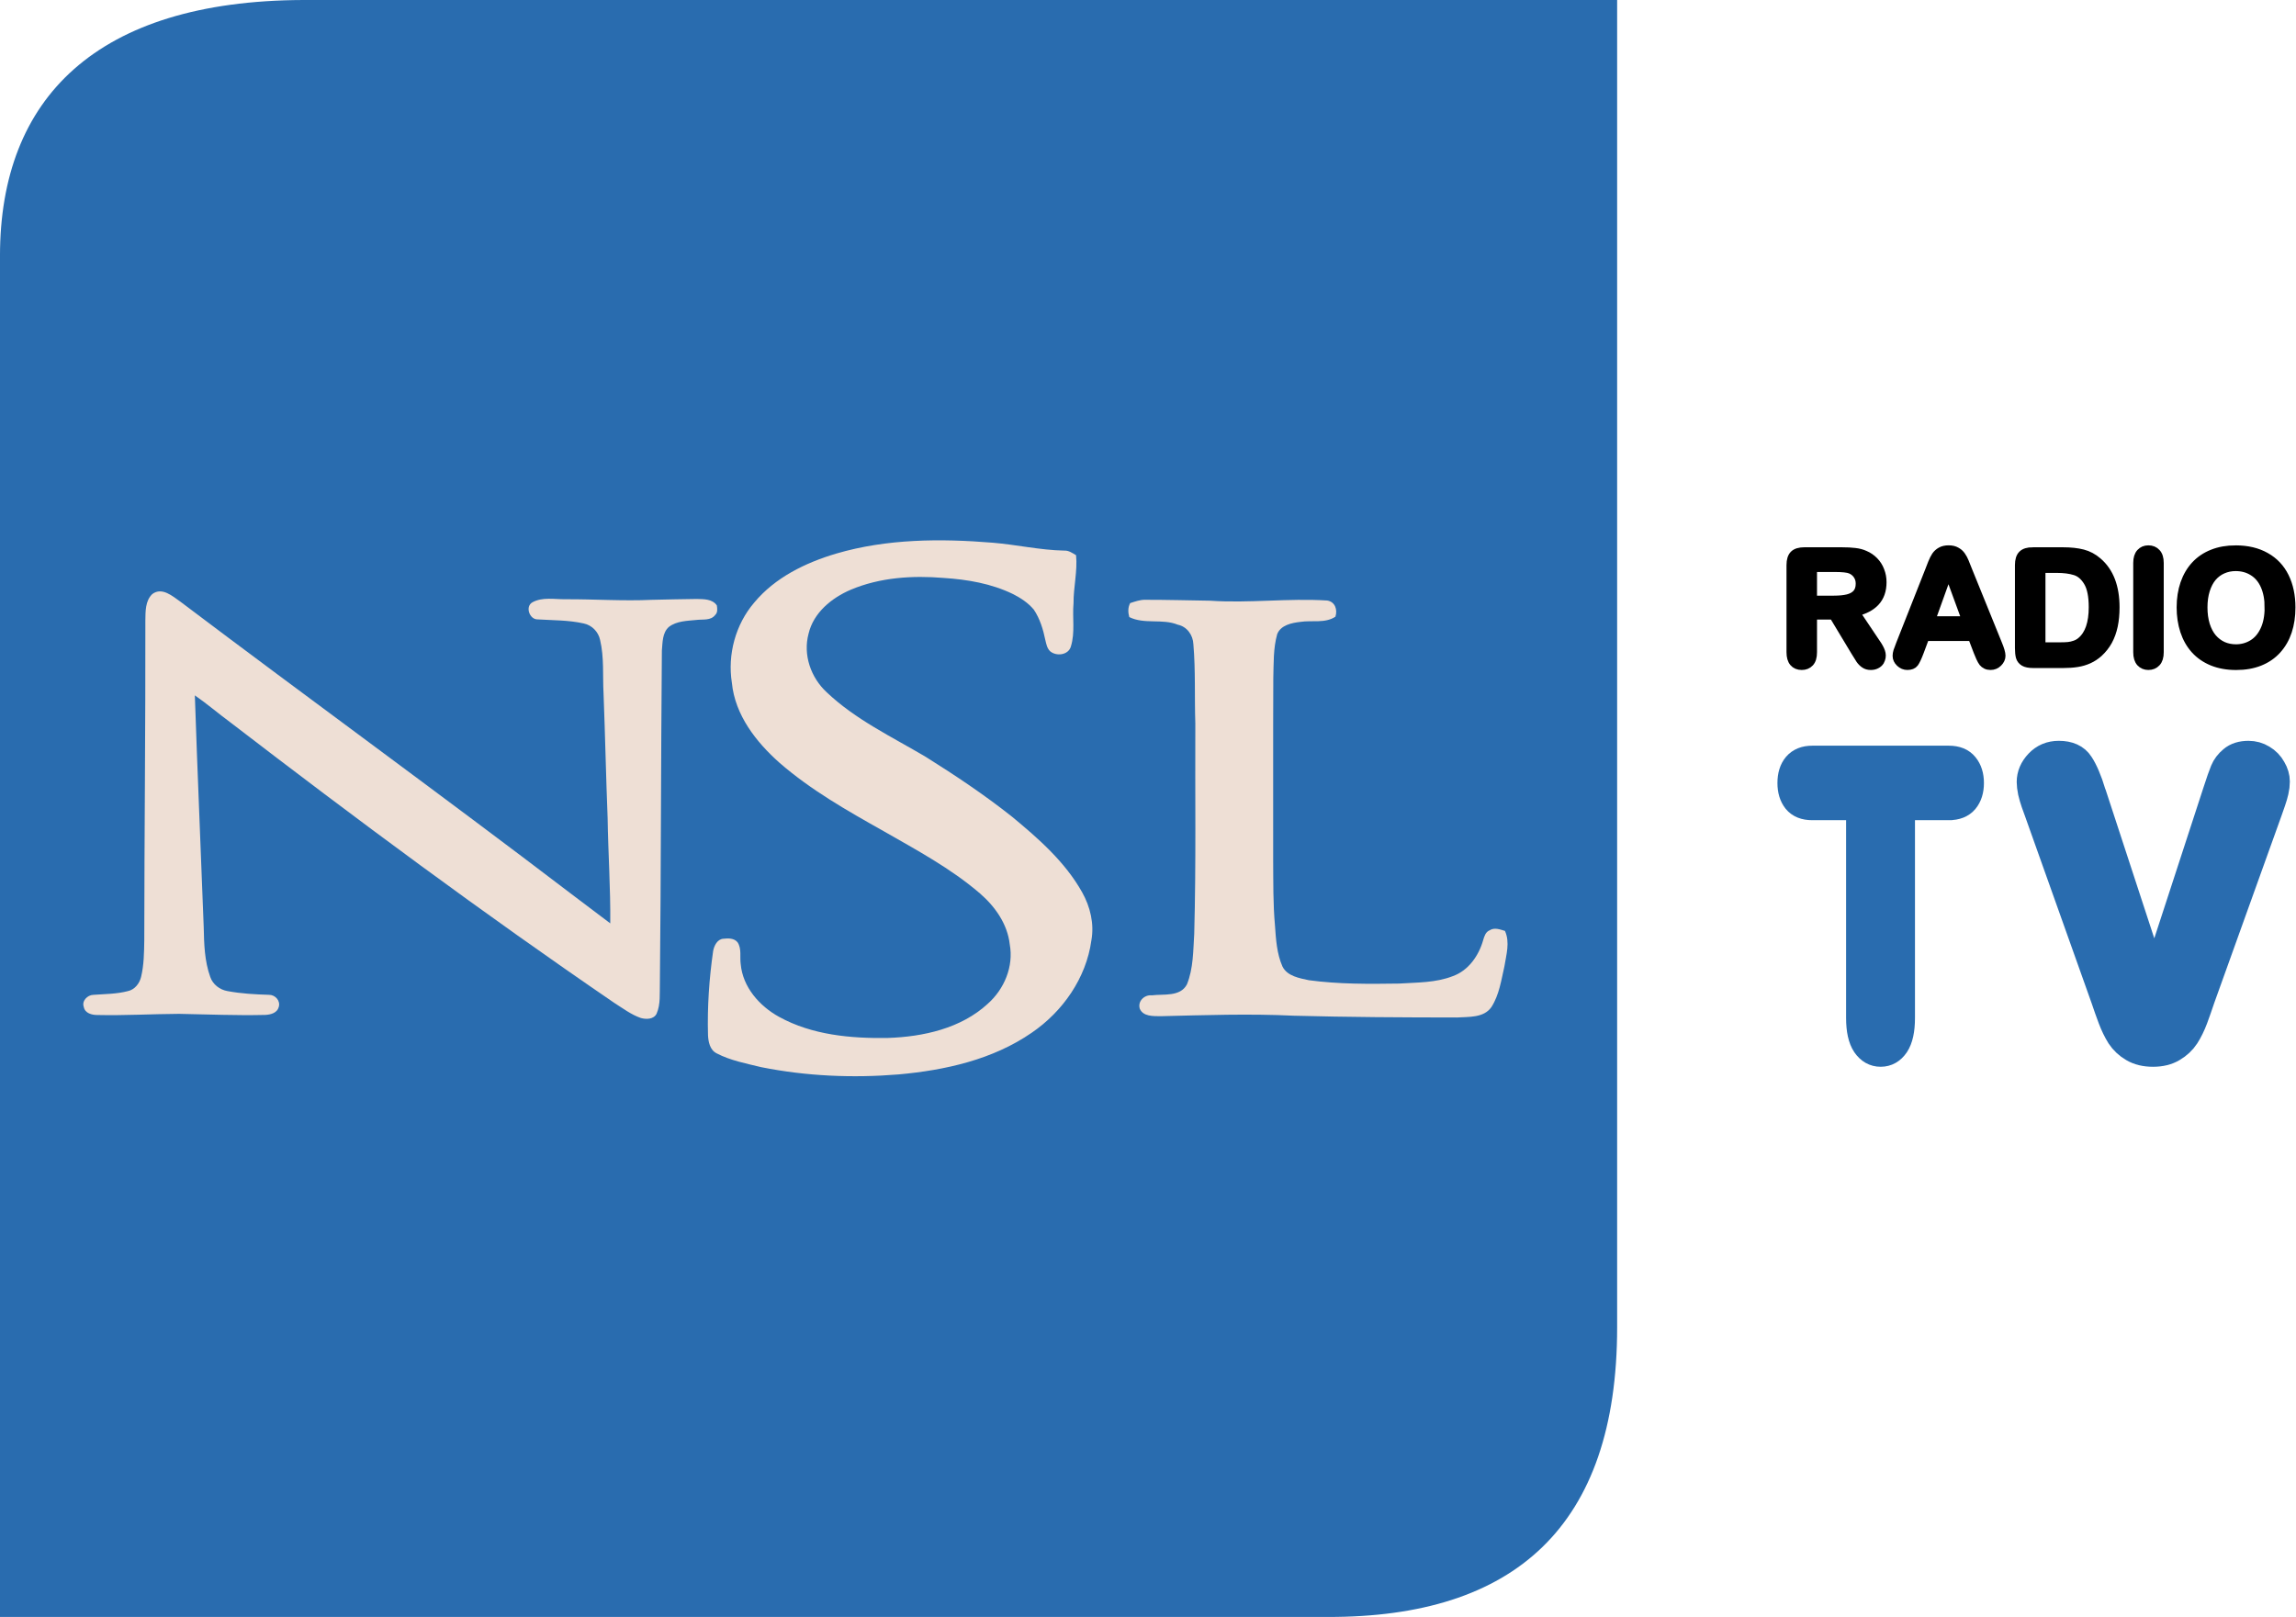 <?xml version="1.0" encoding="UTF-8"?>
<svg id="svg27" width="663.93pt" height="467.66pt" version="1.1" viewBox="0 0 663.93 467.66" xmlns="http://www.w3.org/2000/svg" xmlns:cc="http://creativecommons.org/ns#" xmlns:dc="http://purl.org/dc/elements/1.1/" xmlns:rdf="http://www.w3.org/1999/02/22-rdf-syntax-ns#">
 <g id="g895" transform="translate(-148.2 93.304)" fill="#296caf" stroke="#296caf">
  <path id="path865" d="m711.76 140.15h-13.571v60.959q0 5.266-1.717 7.842-1.717 2.518-4.44 2.518-2.765 0-4.524-2.576-1.717-2.576-1.717-7.784v-60.959h-13.571q-3.183 0-4.733-1.889-1.55-1.946-1.55-5.094 0-3.263 1.592-5.152 1.634-1.889 4.691-1.889h39.541q3.225 0 4.775 1.946 1.592 1.946 1.592 5.094 0 3.148-1.592 5.094-1.592 1.889-4.775 1.889z" stroke-width="7.521"/>
  <path id="path867" d="m752.96 136.26 18.198 55.585 18.253-55.981q1.425-4.411 2.138-6.107 0.713-1.753 2.357-3.11 1.644-1.414 4.495-1.414 2.083 0 3.837 1.074 1.809 1.074 2.796 2.884 1.041 1.753 1.041 3.562 0 1.244-0.329 2.714-0.329 1.414-0.822 2.827-0.493 1.357-0.987 2.827l-19.459 54.171q-1.041 3.11-2.083 5.937-1.042 2.771-2.412 4.92-1.37 2.092-3.672 3.449-2.247 1.357-5.536 1.357-3.289 0-5.591-1.357-2.247-1.3-3.672-3.449-1.37-2.205-2.412-4.976-1.041-2.771-2.083-5.881l-19.13-53.719q-0.493-1.47-1.041-2.884-0.493-1.414-0.877-3.054-0.329-1.64-0.329-2.771 0-2.884 2.247-5.259 2.247-2.375 5.646-2.375 4.166 0 5.865 2.658 1.754 2.601 3.563 8.369z" stroke-width="8.551"/>
 </g>
 <path id="path2-9" d="m87.666 0h379.96v383.87c0 57.66-29.724 83.947-83.779 83.788h-383.85v-393.65c0-45.693 27.99-73.794 87.666-74.007z" fill="#296caf" stroke-width="1.949"/>
 <g id="g851" transform="matrix(.621 0 0 .621 -68.049 -63.999)" fill="#eedfd5">
  <path id="path12" d="m498.97 360.88c23.6-6.92 48.58-7.05 72.9-5.06 11.11 0.92 22.04 3.45 33.21 3.67 2.1-0.14 3.84 1.12 5.57 2.15 0.72 7.48-1.23 14.87-1.18 22.35-0.61 6.69 0.8 13.63-1.23 20.14-1.14 4.06-6.76 4.72-9.67 2.24-1.43-1.36-1.79-3.39-2.23-5.22-1.02-4.96-2.52-9.94-5.37-14.18-2.63-3.15-6.14-5.45-9.78-7.28-9.99-4.85-21.15-6.75-32.14-7.46-14.56-1.22-29.71-0.26-43.3 5.48-8.89 3.8-17.35 10.67-19.66 20.47-2.66 9.85 1.06 20.47 8.44 27.29 13.38 12.72 30.29 20.71 46.03 30.03 13.8 8.64 27.37 17.71 40.14 27.82 12.39 10.23 24.84 21.12 32.79 35.32 3.78 6.75 5.69 14.7 4.29 22.41-2.41 17.53-13.33 33.12-27.79 43-18.13 12.52-40.3 17.45-61.94 19.4-21.36 1.76-43.04 0.83-64.08-3.39-6.99-1.72-14.24-3.06-20.68-6.42-3.15-1.58-3.89-5.37-4.03-8.56-0.35-13.06 0.53-26.15 2.39-39.08 0.44-2.49 1.97-5.61 4.84-5.74 2.24-0.26 5.01-0.29 6.55 1.68 1.97 2.98 0.97 6.77 1.45 10.12 0.94 10.71 8.74 19.58 17.88 24.59 15.35 8.46 33.4 10.1 50.63 9.82 16.5-0.56 34.04-4.41 46.52-15.91 7.69-6.8 12.14-17.41 10.25-27.67-1.05-9.48-6.82-17.61-13.86-23.72-13.59-11.69-29.49-20.2-44.97-29.07-16.8-9.45-33.72-19.04-48.33-31.74-10.94-9.7-20.76-22.25-22.23-37.28-2.09-13.19 1.69-27.19 10.38-37.35 9.7-11.7 23.88-18.6 38.21-22.85z"/>
  <path id="path14" d="m180.52 379.71c4.53-3.37 9.38 1 13.06 3.57 60.26 45.5 121.37 89.86 181.41 135.65 6.22 4.77 12.54 9.41 18.76 14.17 0.15-16.36-0.98-32.7-1.23-49.06-0.77-19.33-1.15-38.67-1.9-58-0.45-8.31 0.33-16.78-1.61-24.95-0.79-3.77-3.82-6.88-7.61-7.66-7.05-1.6-14.35-1.45-21.52-1.9-3.76 0.03-5.86-5.98-2.4-7.95 4.69-2.58 10.35-1.36 15.48-1.43 13.36-0.06 26.73 0.89 40.09 0.27 6.97-0.22 13.94-0.26 20.9-0.4 3.29 0.09 7.31-0.07 9.42 3 0.25 1.53 0.47 3.37-0.83 4.53-2.05 2.62-5.69 1.87-8.58 2.23-4.39 0.45-9.28 0.44-12.94 3.27-3.05 2.73-2.89 7.22-3.24 10.97-0.46 51.68-0.38 103.37-0.93 155.04-0.15 4.71 0.41 9.7-1.54 14.14-1.33 2.64-4.85 2.68-7.33 1.97-4.46-1.53-8.26-4.44-12.21-6.93-61.06-41.73-120.47-85.82-179.1-130.88-5.52-4.06-10.71-8.56-16.36-12.44 1.2 36 2.79 71.99 4.13 107.98 0.16 7.79 0.38 15.77 3.05 23.17 1.18 3.48 4.44 5.95 8 6.57 6.39 1.2 12.89 1.54 19.37 1.74 2.88-0.02 5.41 2.76 4.52 5.67-0.71 2.77-3.77 3.58-6.28 3.69-13.38 0.34-26.77-0.27-40.15-0.5-12.67 0.07-25.33 0.83-38 0.54-2.55 0.03-5.83-0.81-6.36-3.74-1.03-2.85 1.72-5.6 4.47-5.65 5.36-0.4 10.83-0.36 16.06-1.74 3.19-0.67 5.43-3.56 6.15-6.61 1.35-5.56 1.39-11.33 1.49-17.02 0.03-49.66 0.59-99.3 0.5-148.96 0.06-4.22-0.07-9.23 3.26-12.35z"/>
  <path id="path16" d="m672.99 382.82c18.18 1.26 36.42-1.24 54.59-0.08 3.71 0.57 4.89 4.29 3.84 7.53-4.86 3.22-10.89 1.57-16.32 2.42-4.02 0.46-9.12 1.48-10.79 5.68-1.88 6.69-1.62 13.73-1.82 20.62-0.13 28.34-0.02 56.68-0.06 85.03 0.08 9.98-0.07 20 0.83 29.96 0.46 6.49 0.83 13.2 3.51 19.24 2.27 4.49 7.83 5.39 12.29 6.36 13.89 1.88 27.97 1.77 41.97 1.56 8.42-0.54 17.13-0.33 25.12-3.49 7.21-2.59 12.02-9.52 14.04-16.67 0.53-1.78 1.13-3.9 3.04-4.65 2.24-1.45 4.83-0.4 7.13 0.29 2.41 5.3 0.6 11.1-0.26 16.54-1.47 6.42-2.41 13.25-6.03 18.9-3.56 5.16-10.59 4.51-16.09 4.88-25.32-0.02-50.65-0.15-75.96-0.83-20.67-1-41.36-0.27-62.03 0.23-3.36-0.05-8.11 0.21-9.67-3.49-1.08-3.51 2.17-6.59 5.58-6.23 5.53-0.7 13.24 0.81 16.37-5.09 3.01-7.43 2.9-15.66 3.4-23.54 0.89-32.66 0.36-65.33 0.51-98-0.41-12.3 0.15-24.62-0.9-36.89-0.18-4.27-2.97-8.22-7.26-9.1-7.26-2.95-15.56-0.05-22.59-3.55-0.61-2.21-0.68-4.45 0.42-6.52 2.31-0.72 4.64-1.61 7.11-1.53 10.01-0.01 20.02 0.27 30.03 0.42z"/>
 </g>
 <g id="g882" transform="matrix(1.53 0 0 1.526 -510.75 -76.785)" stroke="#000" stroke-width="1.416">
  <path id="path855" d="m680.27 167.04h-3.742v6.899c0 0.908-0.2 1.577-0.601 2.007-0.4 0.43-0.923 0.645-1.567 0.645-0.693 0-1.23-0.225-1.611-0.674-0.381-0.449-0.571-1.108-0.571-1.978v-16.523c0-0.938 0.21-1.616 0.63-2.036s1.099-0.63 2.036-0.63h7.075c0.977 0 1.812 0.044 2.505 0.132 0.693 0.078 1.318 0.244 1.875 0.498 0.674 0.283 1.27 0.688 1.787 1.216 0.518 0.527 0.908 1.143 1.172 1.846 0.273 0.693 0.41 1.431 0.41 2.212 0 1.602-0.454 2.881-1.362 3.838-0.823 0.877-2.039 1.52-3.648 1.929l4.154 6.216c0.684 1.124 0.996 1.963 0.404 3.06-0.176 0.273-0.42 0.488-0.732 0.645-0.312 0.166-0.674 0.249-1.084 0.249-0.488 0-0.898-0.117-1.23-0.352-0.332-0.225-0.62-0.513-0.864-0.864-0.234-0.352-0.557-0.869-0.967-1.553zm0.272-9.023h-4.014v5.903h3.897c1.045 0 1.924-0.088 2.637-0.264 0.713-0.186 1.255-0.493 1.626-0.923 0.381-0.439 0.571-1.04 0.571-1.802 0-0.596-0.151-1.118-0.454-1.567-0.303-0.459-0.723-0.801-1.26-1.025-0.508-0.215-1.509-0.322-3.003-0.322z"/>
  <path id="path857" d="m707.51 173.79-1.025-2.695h-8.73l-1.025 2.754q-0.601 1.611-1.025 2.183-0.425 0.557-1.392 0.557-0.82 0-1.45-0.601-0.63-0.601-0.63-1.362 0-0.439 0.146-0.908 0.146-0.469 0.483-1.304l5.493-13.945q0.234-0.601 0.557-1.436 0.337-0.85 0.703-1.406 0.381-0.557 0.981-0.894 0.615-0.352 1.509-0.352 0.908 0 1.509 0.352 0.615 0.337 0.981 0.879 0.381 0.542 0.63 1.172 0.264 0.615 0.659 1.655l5.61 13.857q0.659 1.582 0.659 2.3 0 0.747-0.63 1.377-0.615 0.615-1.494 0.615-0.513 0-0.879-0.19-0.366-0.176-0.615-0.483-0.249-0.322-0.542-0.967-0.278-0.659-0.483-1.157zm-8.613-5.962h6.416l-3.237-8.862z"/>
  <path id="path859" d="m718.02 154.75h5.669q2.212 0 3.794 0.41 1.582 0.41 2.871 1.538 3.354 2.871 3.354 8.73 0 1.934-0.337 3.53t-1.04 2.886q-0.703 1.274-1.802 2.285-0.864 0.776-1.89 1.245-1.025 0.469-2.212 0.659-1.172 0.19-2.651 0.19h-5.669q-1.187 0-1.787-0.352-0.601-0.366-0.791-1.011-0.176-0.659-0.176-1.699v-15.747q0-1.406 0.63-2.036t2.036-0.63zm1.685 3.442v14.575h3.296q1.084 0 1.699-0.059 0.615-0.059 1.274-0.293 0.659-0.234 1.143-0.659 2.183-1.846 2.183-6.357 0-3.179-0.967-4.761-0.952-1.582-2.358-2.007-1.406-0.439-3.398-0.439z"/>
  <path id="path861" d="m737.71 173.94v-16.919q0-1.318 0.601-1.978 0.601-0.659 1.553-0.659 0.981 0 1.582 0.659 0.615 0.645 0.615 1.978v16.919q0 1.333-0.615 1.992-0.601 0.659-1.582 0.659-0.938 0-1.553-0.659-0.601-0.674-0.601-1.992z"/>
  <path id="path863" d="m756.36 154.39q3.34 0 5.728 1.362 2.402 1.348 3.633 3.853 1.23 2.49 1.23 5.859 0 2.49-0.674 4.526t-2.022 3.53q-1.348 1.494-3.311 2.285t-4.497 0.791q-2.519 0-4.512-0.806-1.992-0.82-3.325-2.3-1.333-1.48-2.022-3.56-0.674-2.08-0.674-4.497 0-2.476 0.703-4.541 0.718-2.065 2.065-3.516 1.348-1.45 3.281-2.212 1.934-0.776 4.394-0.776zm6.182 11.045q0-2.358-0.762-4.087t-2.183-2.607q-1.406-0.894-3.237-0.894-1.304 0-2.417 0.498-1.099 0.483-1.904 1.421-0.791 0.938-1.26 2.402-0.454 1.45-0.454 3.267 0 1.831 0.454 3.311 0.469 1.48 1.304 2.461 0.85 0.967 1.934 1.45 1.099 0.483 2.402 0.483 1.67 0 3.062-0.835 1.406-0.835 2.227-2.578 0.835-1.743 0.835-4.292z"/>
 </g>
</svg>
